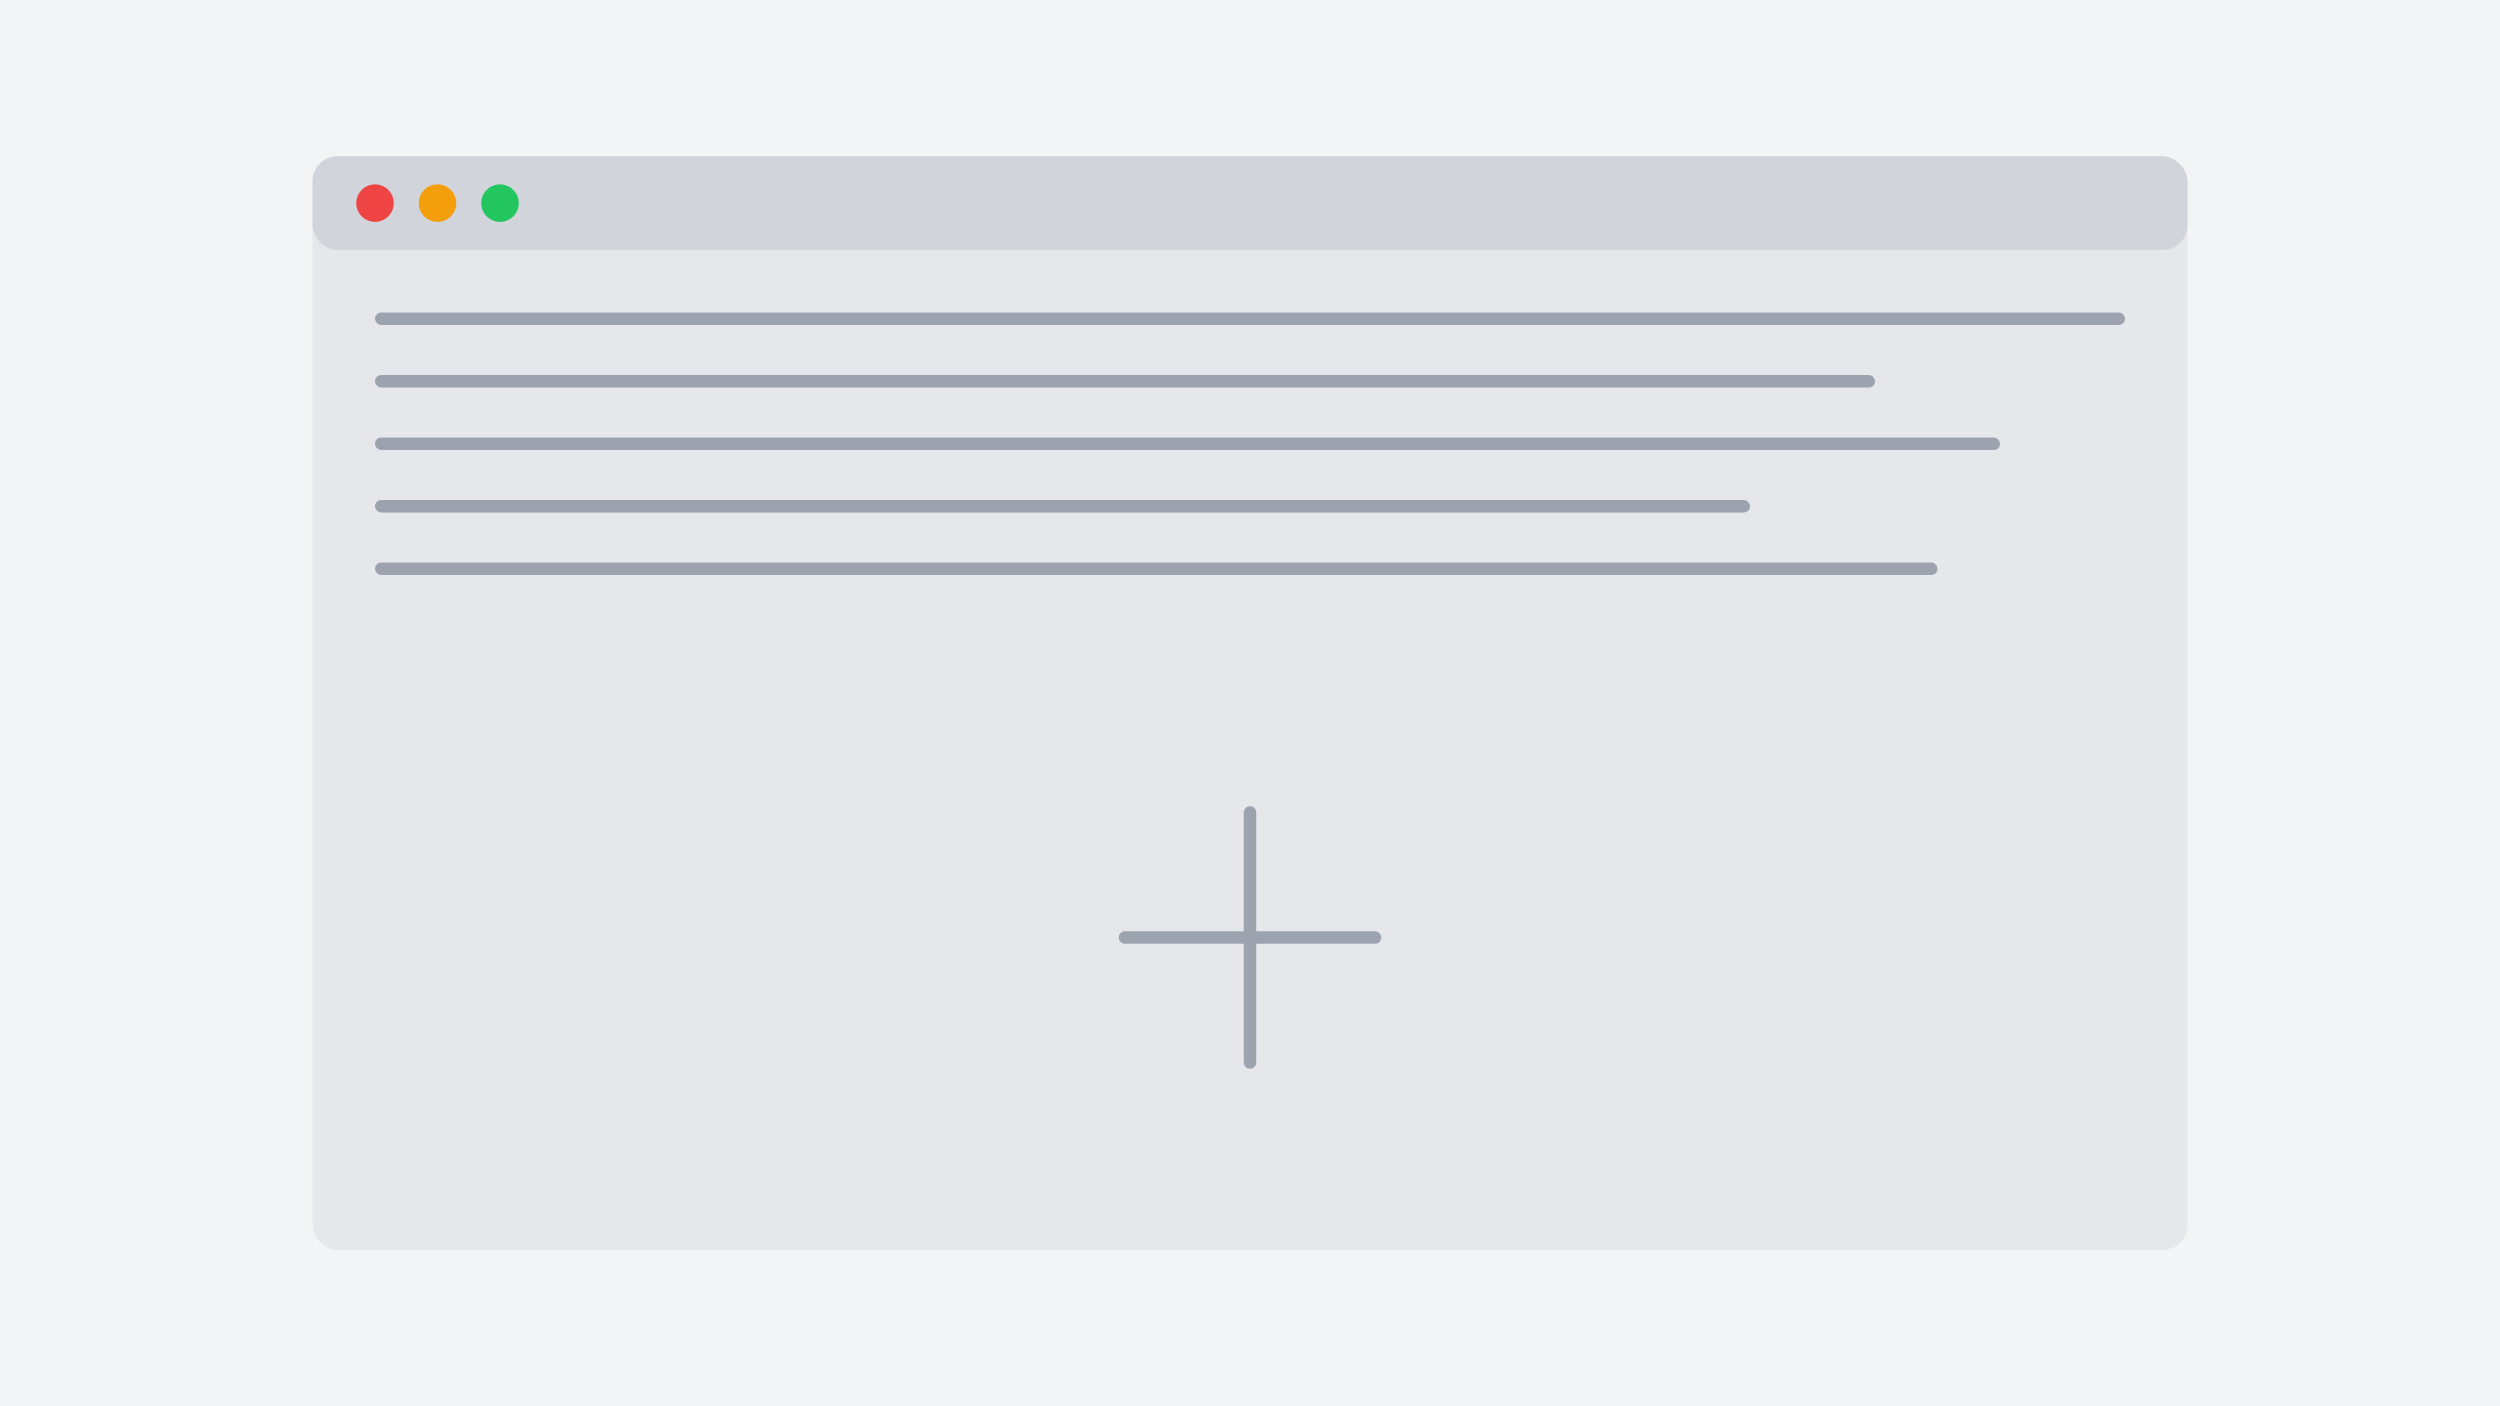 <?xml version="1.0" encoding="UTF-8"?>
<svg width="800" height="450" viewBox="0 0 800 450" fill="none" xmlns="http://www.w3.org/2000/svg">
  <!-- Background -->
  <rect width="800" height="450" fill="#F3F4F6"/>
  
  <!-- Code window frame -->
  <rect x="100" y="50" width="600" height="350" rx="8" fill="#E5E7EB"/>
  <rect x="100" y="50" width="600" height="30" rx="8" fill="#D1D5DB"/>
  
  <!-- Window controls -->
  <circle cx="120" cy="65" r="6" fill="#EF4444"/>
  <circle cx="140" cy="65" r="6" fill="#F59E0B"/>
  <circle cx="160" cy="65" r="6" fill="#22C55E"/>
  
  <!-- Code lines -->
  <rect x="120" y="100" width="560" height="4" rx="2" fill="#9CA3AF"/>
  <rect x="120" y="120" width="480" height="4" rx="2" fill="#9CA3AF"/>
  <rect x="120" y="140" width="520" height="4" rx="2" fill="#9CA3AF"/>
  <rect x="120" y="160" width="440" height="4" rx="2" fill="#9CA3AF"/>
  <rect x="120" y="180" width="500" height="4" rx="2" fill="#9CA3AF"/>
  
  <!-- Decorative elements -->
  <circle cx="400" cy="300" r="40" fill="#E5E7EB"/>
  <path d="M400 260V340M360 300H440" stroke="#9CA3AF" stroke-width="4" stroke-linecap="round"/>
</svg> 
